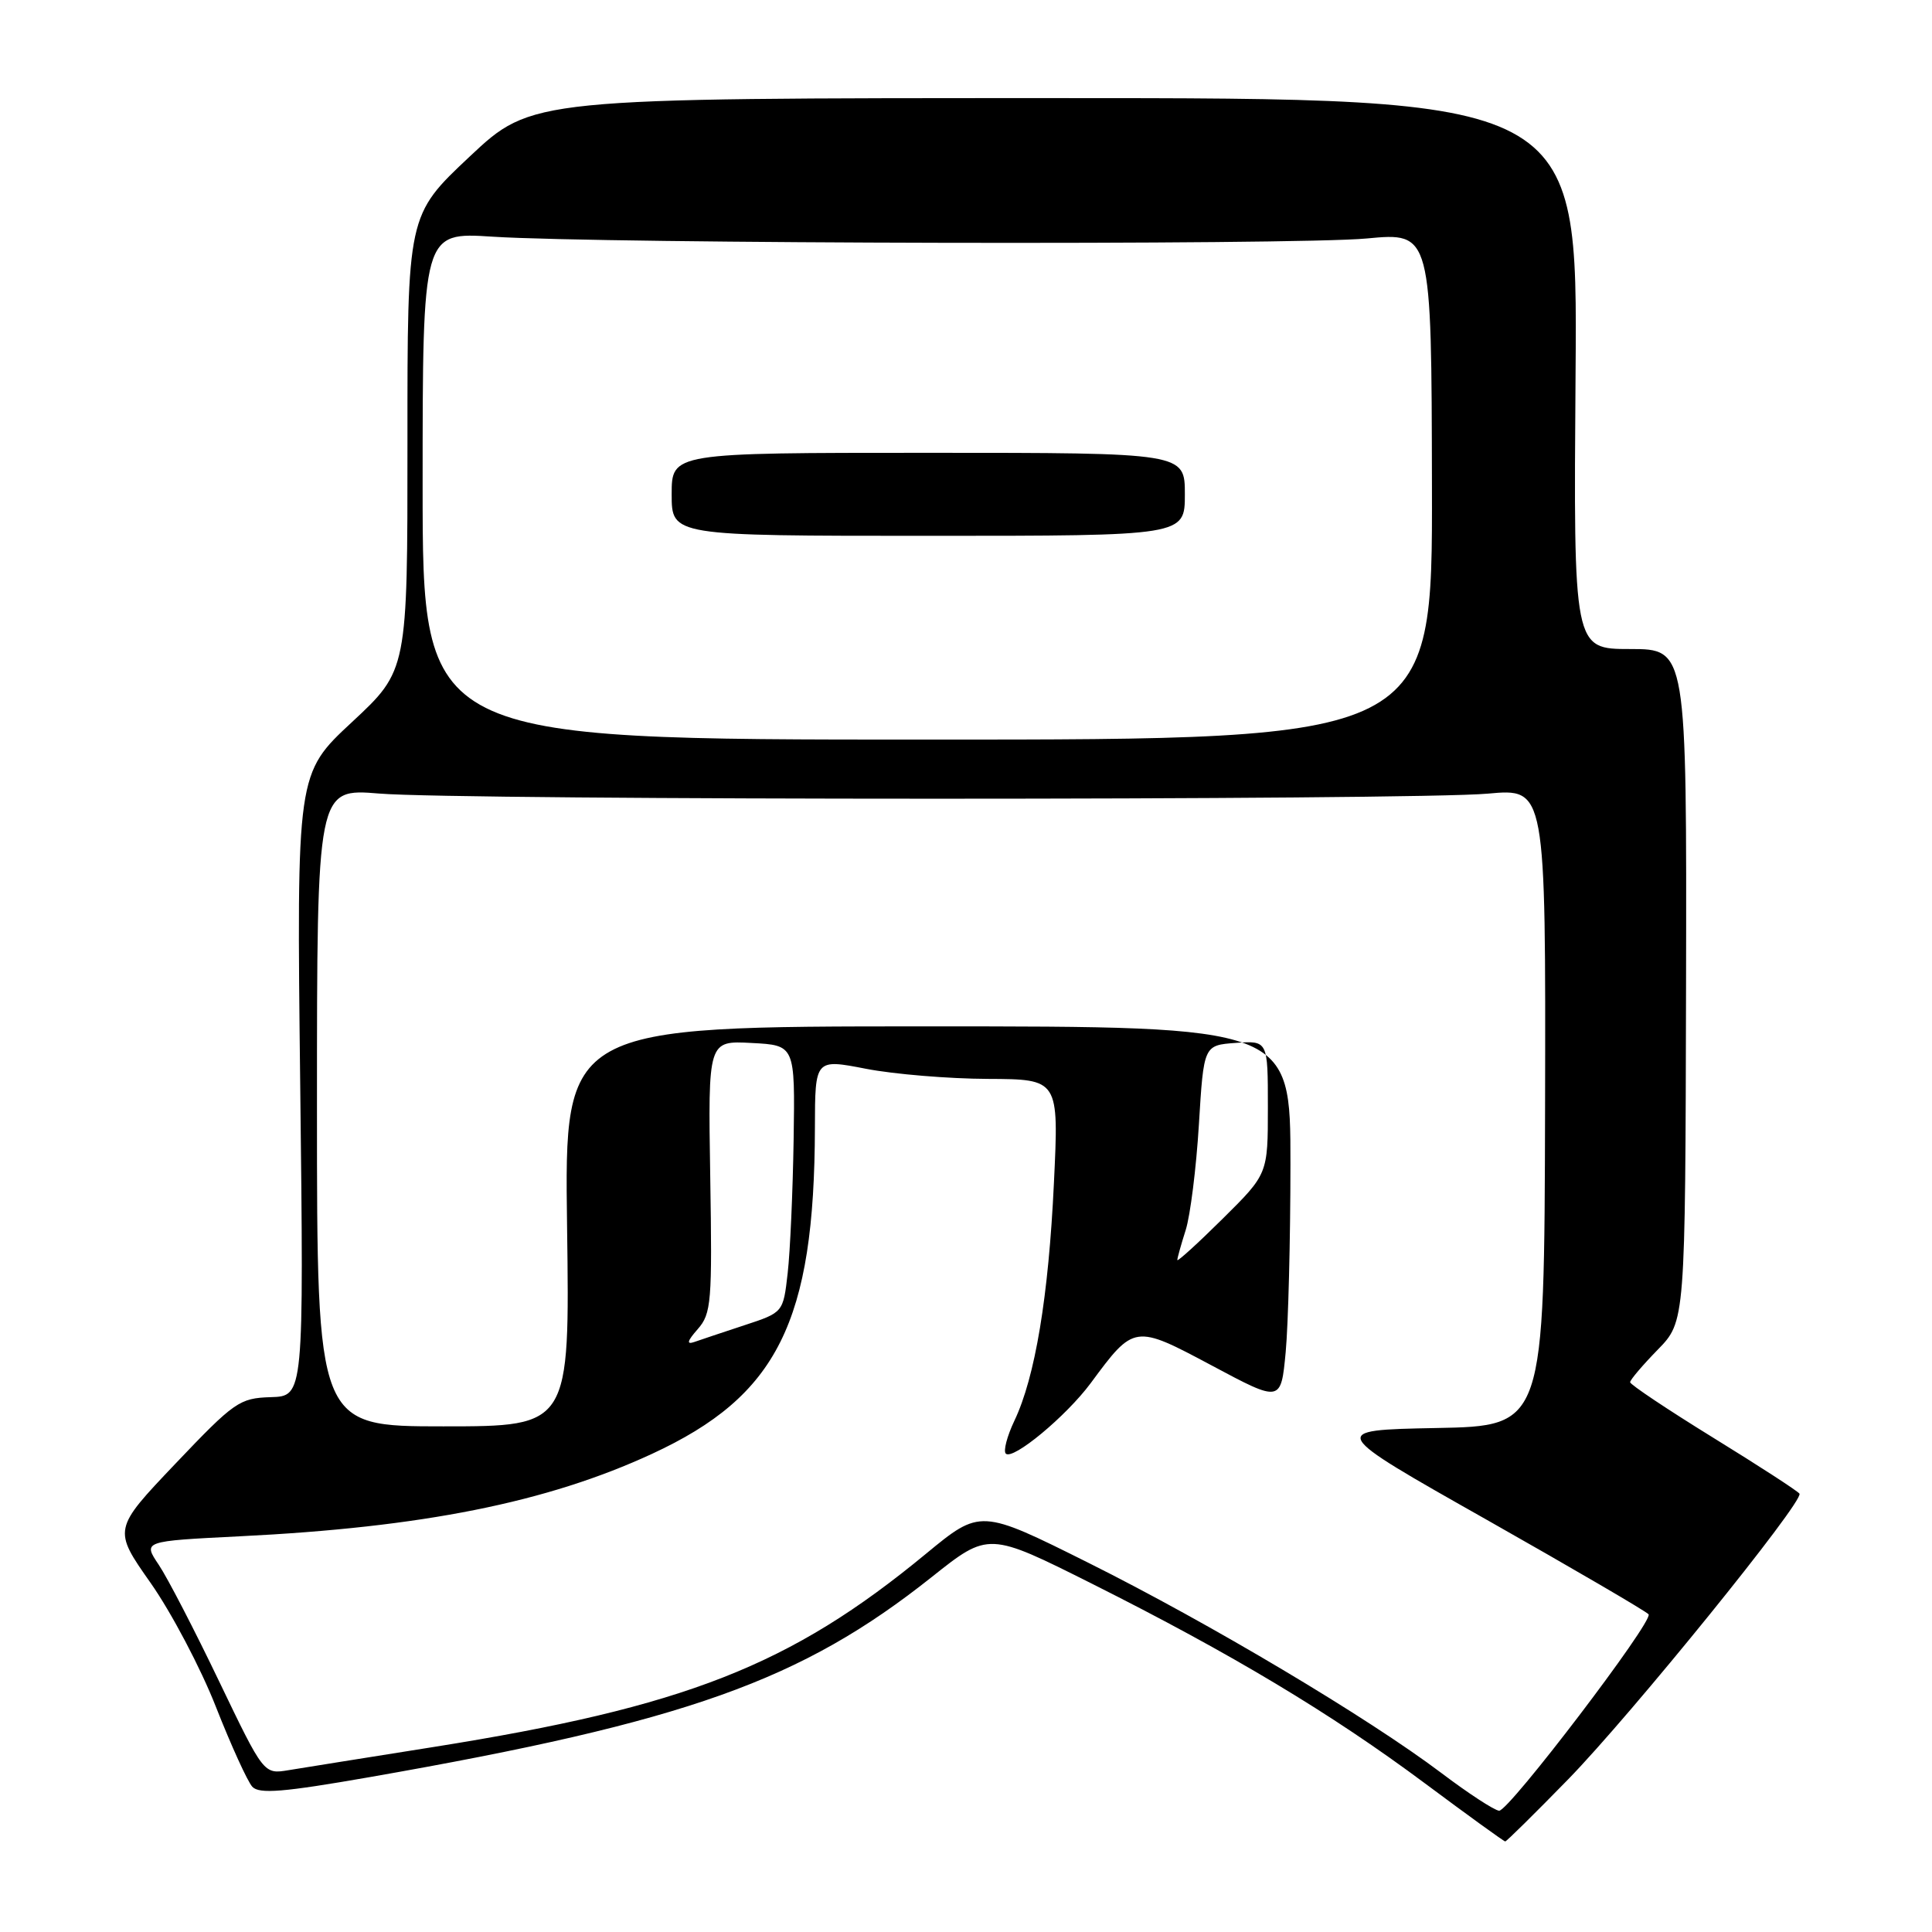 <?xml version="1.0" encoding="UTF-8" standalone="no"?>
<!DOCTYPE svg PUBLIC "-//W3C//DTD SVG 1.1//EN" "http://www.w3.org/Graphics/SVG/1.1/DTD/svg11.dtd" >
<svg xmlns="http://www.w3.org/2000/svg" xmlns:xlink="http://www.w3.org/1999/xlink" version="1.1" viewBox="0 0 256 256">
 <g >
 <path fill="currentColor"
d=" M 207.81 235.75 C 216.18 227.16 239.04 198.93 238.44 197.92 C 238.25 197.60 233.12 194.27 227.05 190.53 C 220.97 186.78 216.00 183.46 216.00 183.15 C 216.00 182.84 217.65 180.90 219.66 178.84 C 223.31 175.10 223.31 175.10 223.41 130.55 C 223.50 86.00 223.50 86.00 216.00 86.00 C 208.50 86.00 208.50 86.00 208.77 49.50 C 209.05 13.00 209.05 13.00 139.76 13.00 C 70.48 13.00 70.48 13.00 62.23 20.75 C 53.98 28.50 53.98 28.50 53.99 58.67 C 54.00 88.83 54.00 88.83 46.65 95.67 C 39.30 102.50 39.30 102.50 39.78 143.75 C 40.26 185.00 40.26 185.00 35.88 185.13 C 31.73 185.26 31.06 185.73 23.24 193.95 C 14.97 202.65 14.97 202.65 19.96 209.75 C 22.70 213.65 26.60 221.04 28.61 226.17 C 30.63 231.30 32.80 236.06 33.43 236.75 C 34.34 237.74 37.52 237.48 49.03 235.47 C 90.97 228.13 106.16 222.72 123.48 208.95 C 130.99 202.98 130.99 202.98 144.75 209.88 C 163.18 219.13 176.39 227.05 188.82 236.31 C 194.50 240.54 199.28 244.00 199.45 244.00 C 199.62 244.00 203.38 240.29 207.81 235.75 Z  M 191.00 234.94 C 181.27 227.60 160.31 215.11 144.20 207.07 C 129.91 199.94 129.91 199.94 122.70 205.88 C 104.72 220.72 90.80 226.18 57.42 231.49 C 48.67 232.88 40.03 234.26 38.22 234.56 C 34.95 235.10 34.95 235.10 29.04 222.80 C 25.80 216.04 22.20 209.08 21.04 207.35 C 18.93 204.21 18.93 204.21 31.72 203.57 C 55.97 202.38 72.47 199.08 86.38 192.65 C 103.03 184.96 107.92 175.17 107.98 149.41 C 108.00 140.31 108.00 140.31 114.75 141.62 C 118.46 142.34 125.73 142.94 130.90 142.96 C 140.31 143.00 140.31 143.00 139.65 156.75 C 138.94 171.80 137.16 182.50 134.41 188.26 C 133.44 190.30 132.93 192.26 133.27 192.61 C 134.20 193.53 141.27 187.66 144.52 183.28 C 150.29 175.47 150.31 175.47 160.61 180.96 C 169.73 185.83 169.73 185.83 170.36 179.16 C 170.70 175.50 170.99 164.29 170.99 154.25 C 171.00 136.00 171.00 136.00 122.89 136.00 C 74.78 136.00 74.78 136.00 75.14 162.50 C 75.50 189.00 75.50 189.00 58.75 189.00 C 42.00 189.00 42.00 189.00 42.00 146.73 C 42.00 104.47 42.00 104.47 50.25 105.15 C 61.09 106.06 187.27 106.06 197.16 105.16 C 204.82 104.46 204.82 104.46 204.73 146.70 C 204.63 188.95 204.63 188.95 190.31 189.22 C 175.98 189.50 175.98 189.50 197.02 201.39 C 208.59 207.94 218.23 213.57 218.45 213.91 C 219.05 214.89 199.92 240.01 198.64 239.93 C 198.01 239.88 194.57 237.64 191.00 234.94 Z  M 92.45 176.12 C 94.26 174.06 94.38 172.56 94.11 155.90 C 93.82 137.89 93.82 137.89 99.59 138.20 C 105.35 138.50 105.35 138.50 105.16 151.00 C 105.05 157.88 104.70 165.84 104.37 168.71 C 103.78 173.91 103.78 173.91 98.64 175.60 C 95.81 176.53 92.83 177.53 92.00 177.82 C 90.93 178.19 91.06 177.70 92.45 176.12 Z  M 156.00 166.96 C 156.00 166.70 156.50 164.91 157.11 162.99 C 157.72 161.07 158.51 154.78 158.86 149.00 C 159.50 138.50 159.50 138.50 163.75 138.19 C 168.00 137.89 168.00 137.89 168.00 146.72 C 168.00 155.56 168.00 155.56 162.00 161.50 C 158.70 164.77 156.00 167.22 156.00 166.96 Z  M 56.00 64.38 C 56.00 30.76 56.00 30.76 65.25 31.36 C 79.83 32.31 171.56 32.50 181.09 31.60 C 189.68 30.79 189.68 30.79 189.74 64.40 C 189.81 98.00 189.81 98.00 122.90 98.00 C 56.00 98.00 56.00 98.00 56.00 64.38 Z  M 157.00 65.50 C 157.00 60.00 157.00 60.00 123.00 60.00 C 89.00 60.00 89.00 60.00 89.00 65.50 C 89.00 71.00 89.00 71.00 123.00 71.00 C 157.00 71.00 157.00 71.00 157.00 65.50 Z "/>
</g>
</svg>